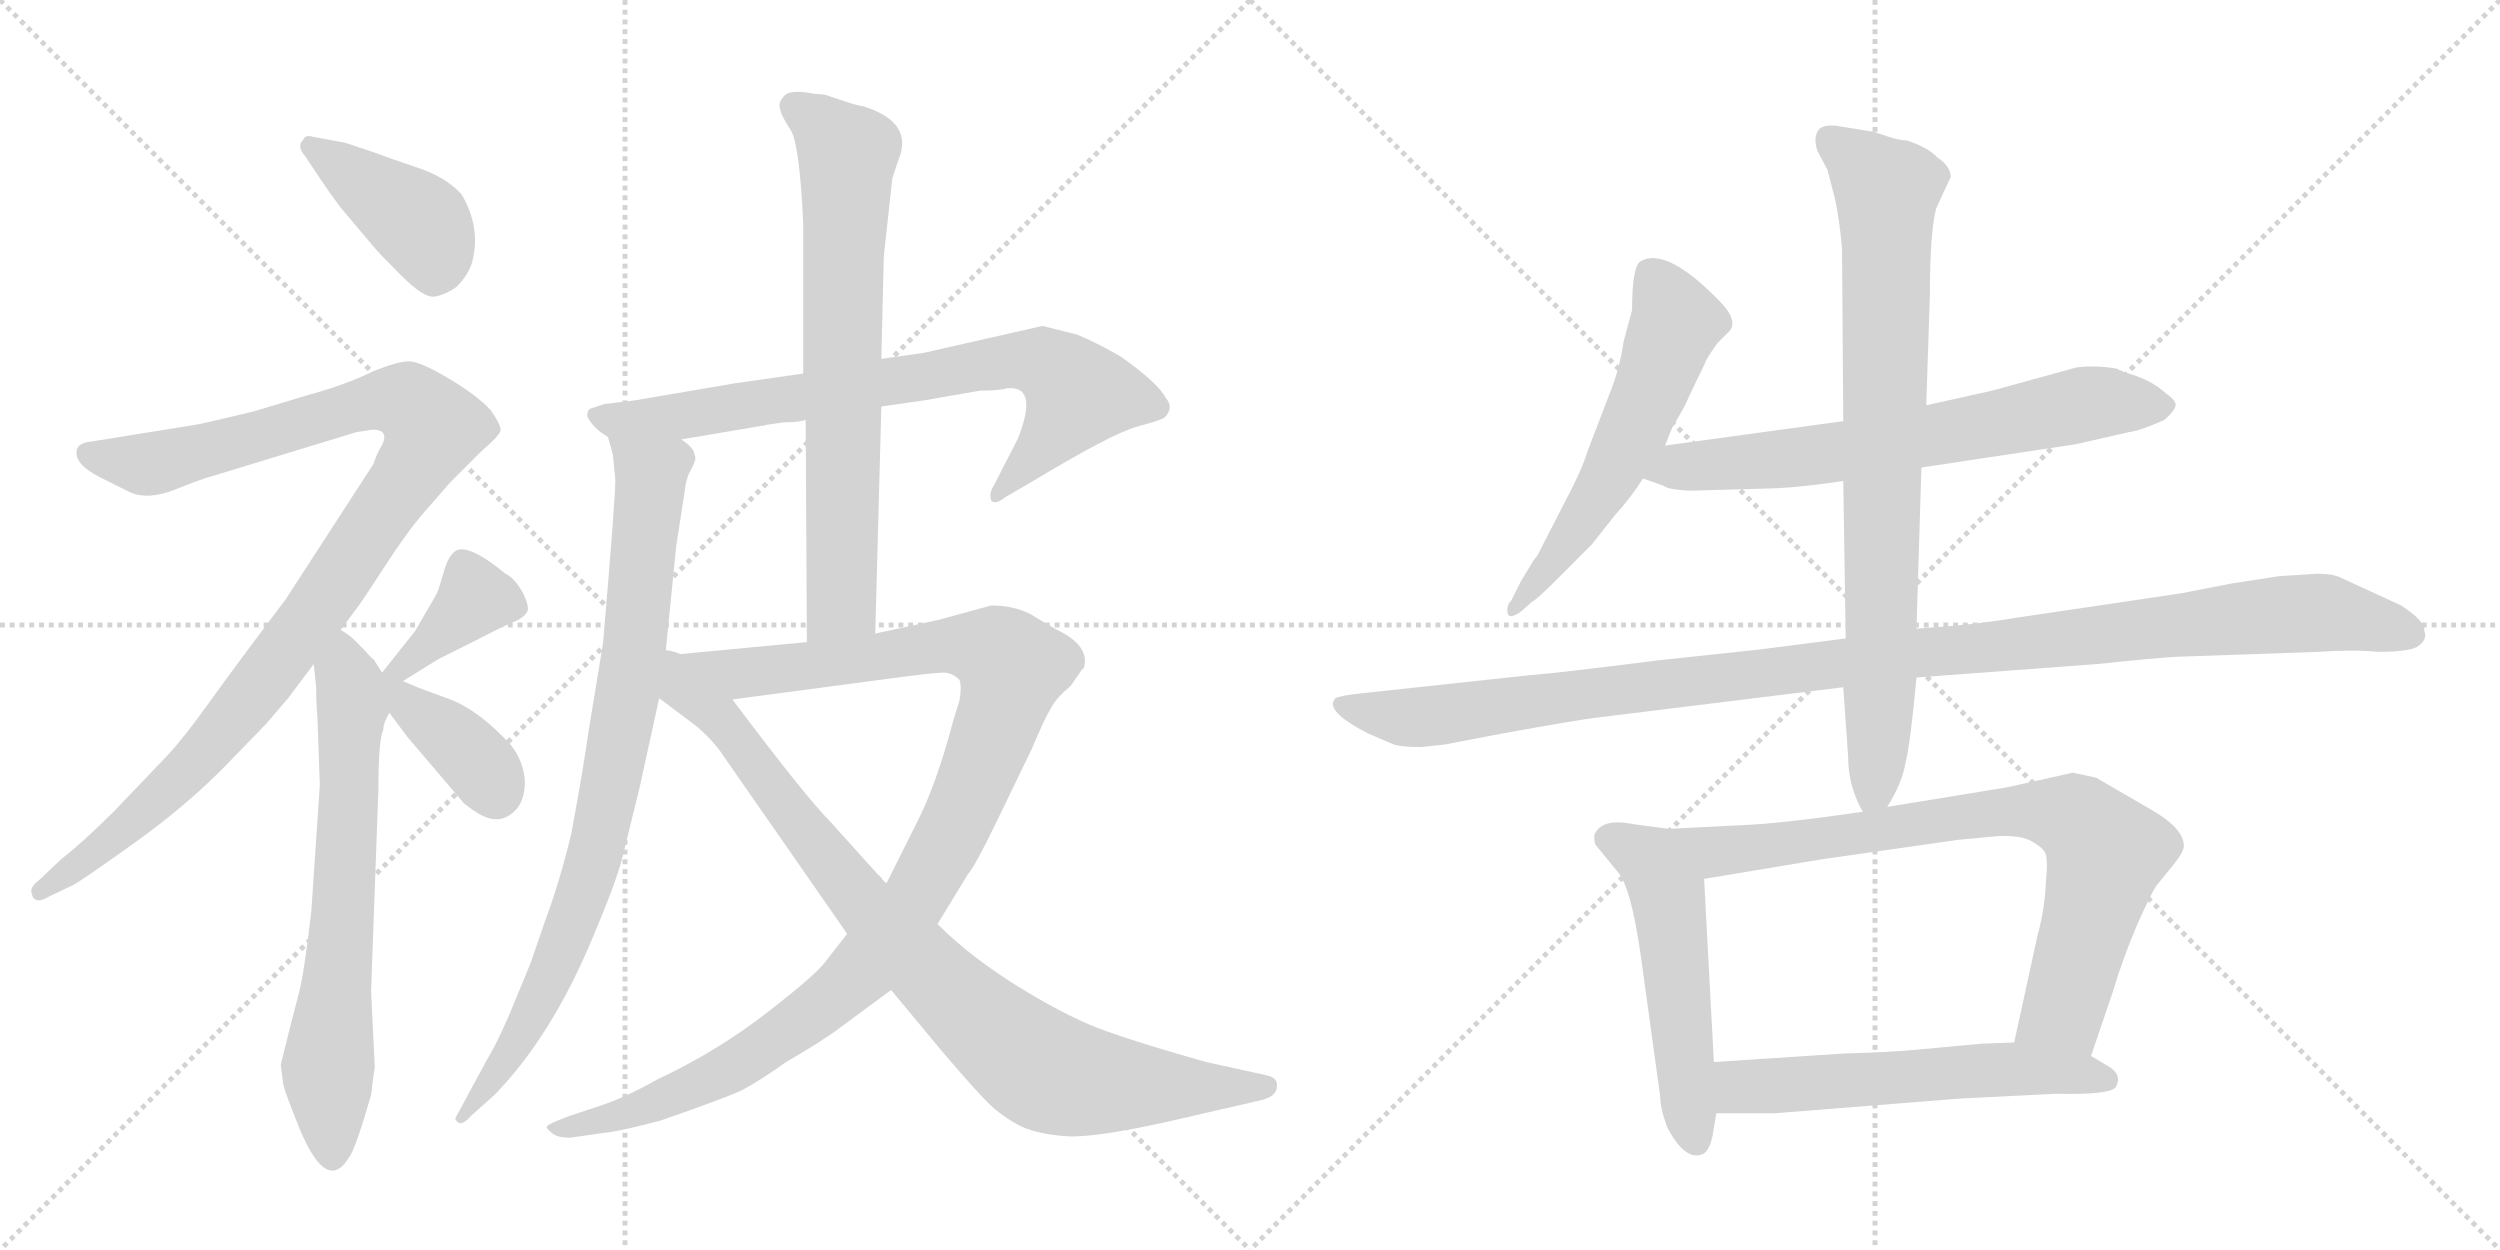 <svg version="1.1" viewBox="0 0 2048 1024" xmlns="http://www.w3.org/2000/svg">
  <g stroke="lightgray" stroke-dasharray="1,1" stroke-width="1" transform="scale(4, 4)">
    <line x1="0" y1="0" x2="256" y2="256"></line>
    <line x1="256" y1="0" x2="0" y2="256"></line>
    <line x1="128" y1="0" x2="128" y2="256"></line>
    <line x1="0" y1="128" x2="256" y2="128"></line>
    <line x1="256" y1="0" x2="512" y2="256"></line>
    <line x1="512" y1="0" x2="256" y2="256"></line>
    <line x1="384" y1="0" x2="384" y2="256"></line>
    <line x1="256" y1="128" x2="512" y2="128"></line>
  </g>
<g transform="scale(1, -1) translate(0, -850)">
   <style type="text/css">
    @keyframes keyframes0 {
      from {
       stroke: black;
       stroke-dashoffset: 410;
       stroke-width: 128;
       }
       57% {
       animation-timing-function: step-end;
       stroke: black;
       stroke-dashoffset: 0;
       stroke-width: 128;
       }
       to {
       stroke: black;
       stroke-width: 1024;
       }
       }
       #make-me-a-hanzi-animation-0 {
         animation: keyframes0 0.584s both;
         animation-delay: 0s;
         animation-timing-function: linear;
       }
    @keyframes keyframes1 {
      from {
       stroke: black;
       stroke-dashoffset: 1056;
       stroke-width: 128;
       }
       77% {
       animation-timing-function: step-end;
       stroke: black;
       stroke-dashoffset: 0;
       stroke-width: 128;
       }
       to {
       stroke: black;
       stroke-width: 1024;
       }
       }
       #make-me-a-hanzi-animation-1 {
         animation: keyframes1 1.109s both;
         animation-delay: 0.584s;
         animation-timing-function: linear;
       }
    @keyframes keyframes2 {
      from {
       stroke: black;
       stroke-dashoffset: 677;
       stroke-width: 128;
       }
       69% {
       animation-timing-function: step-end;
       stroke: black;
       stroke-dashoffset: 0;
       stroke-width: 128;
       }
       to {
       stroke: black;
       stroke-width: 1024;
       }
       }
       #make-me-a-hanzi-animation-2 {
         animation: keyframes2 0.801s both;
         animation-delay: 1.693s;
         animation-timing-function: linear;
       }
    @keyframes keyframes3 {
      from {
       stroke: black;
       stroke-dashoffset: 381;
       stroke-width: 128;
       }
       55% {
       animation-timing-function: step-end;
       stroke: black;
       stroke-dashoffset: 0;
       stroke-width: 128;
       }
       to {
       stroke: black;
       stroke-width: 1024;
       }
       }
       #make-me-a-hanzi-animation-3 {
         animation: keyframes3 0.56s both;
         animation-delay: 2.494s;
         animation-timing-function: linear;
       }
    @keyframes keyframes4 {
      from {
       stroke: black;
       stroke-dashoffset: 388;
       stroke-width: 128;
       }
       56% {
       animation-timing-function: step-end;
       stroke: black;
       stroke-dashoffset: 0;
       stroke-width: 128;
       }
       to {
       stroke: black;
       stroke-width: 1024;
       }
       }
       #make-me-a-hanzi-animation-4 {
         animation: keyframes4 0.566s both;
         animation-delay: 3.054s;
         animation-timing-function: linear;
       }
    @keyframes keyframes5 {
      from {
       stroke: black;
       stroke-dashoffset: 765;
       stroke-width: 128;
       }
       71% {
       animation-timing-function: step-end;
       stroke: black;
       stroke-dashoffset: 0;
       stroke-width: 128;
       }
       to {
       stroke: black;
       stroke-width: 1024;
       }
       }
       #make-me-a-hanzi-animation-5 {
         animation: keyframes5 0.873s both;
         animation-delay: 3.62s;
         animation-timing-function: linear;
       }
    @keyframes keyframes6 {
      from {
       stroke: black;
       stroke-dashoffset: 849;
       stroke-width: 128;
       }
       73% {
       animation-timing-function: step-end;
       stroke: black;
       stroke-dashoffset: 0;
       stroke-width: 128;
       }
       to {
       stroke: black;
       stroke-width: 1024;
       }
       }
       #make-me-a-hanzi-animation-6 {
         animation: keyframes6 0.941s both;
         animation-delay: 4.492s;
         animation-timing-function: linear;
       }
    @keyframes keyframes7 {
      from {
       stroke: black;
       stroke-dashoffset: 714;
       stroke-width: 128;
       }
       70% {
       animation-timing-function: step-end;
       stroke: black;
       stroke-dashoffset: 0;
       stroke-width: 128;
       }
       to {
       stroke: black;
       stroke-width: 1024;
       }
       }
       #make-me-a-hanzi-animation-7 {
         animation: keyframes7 0.831s both;
         animation-delay: 5.433s;
         animation-timing-function: linear;
       }
    @keyframes keyframes8 {
      from {
       stroke: black;
       stroke-dashoffset: 1111;
       stroke-width: 128;
       }
       78% {
       animation-timing-function: step-end;
       stroke: black;
       stroke-dashoffset: 0;
       stroke-width: 128;
       }
       to {
       stroke: black;
       stroke-width: 1024;
       }
       }
       #make-me-a-hanzi-animation-8 {
         animation: keyframes8 1.154s both;
         animation-delay: 6.264s;
         animation-timing-function: linear;
       }
    @keyframes keyframes9 {
      from {
       stroke: black;
       stroke-dashoffset: 883;
       stroke-width: 128;
       }
       74% {
       animation-timing-function: step-end;
       stroke: black;
       stroke-dashoffset: 0;
       stroke-width: 128;
       }
       to {
       stroke: black;
       stroke-width: 1024;
       }
       }
       #make-me-a-hanzi-animation-9 {
         animation: keyframes9 0.969s both;
         animation-delay: 7.418s;
         animation-timing-function: linear;
       }
    @keyframes keyframes10 {
      from {
       stroke: black;
       stroke-dashoffset: 573;
       stroke-width: 128;
       }
       65% {
       animation-timing-function: step-end;
       stroke: black;
       stroke-dashoffset: 0;
       stroke-width: 128;
       }
       to {
       stroke: black;
       stroke-width: 1024;
       }
       }
       #make-me-a-hanzi-animation-10 {
         animation: keyframes10 0.716s both;
         animation-delay: 8.387s;
         animation-timing-function: linear;
       }
    @keyframes keyframes11 {
      from {
       stroke: black;
       stroke-dashoffset: 681;
       stroke-width: 128;
       }
       69% {
       animation-timing-function: step-end;
       stroke: black;
       stroke-dashoffset: 0;
       stroke-width: 128;
       }
       to {
       stroke: black;
       stroke-width: 1024;
       }
       }
       #make-me-a-hanzi-animation-11 {
         animation: keyframes11 0.804s both;
         animation-delay: 9.103s;
         animation-timing-function: linear;
       }
    @keyframes keyframes12 {
      from {
       stroke: black;
       stroke-dashoffset: 1139;
       stroke-width: 128;
       }
       79% {
       animation-timing-function: step-end;
       stroke: black;
       stroke-dashoffset: 0;
       stroke-width: 128;
       }
       to {
       stroke: black;
       stroke-width: 1024;
       }
       }
       #make-me-a-hanzi-animation-12 {
         animation: keyframes12 1.177s both;
         animation-delay: 9.908s;
         animation-timing-function: linear;
       }
    @keyframes keyframes13 {
      from {
       stroke: black;
       stroke-dashoffset: 821;
       stroke-width: 128;
       }
       73% {
       animation-timing-function: step-end;
       stroke: black;
       stroke-dashoffset: 0;
       stroke-width: 128;
       }
       to {
       stroke: black;
       stroke-width: 1024;
       }
       }
       #make-me-a-hanzi-animation-13 {
         animation: keyframes13 0.918s both;
         animation-delay: 11.084s;
         animation-timing-function: linear;
       }
    @keyframes keyframes14 {
      from {
       stroke: black;
       stroke-dashoffset: 530;
       stroke-width: 128;
       }
       63% {
       animation-timing-function: step-end;
       stroke: black;
       stroke-dashoffset: 0;
       stroke-width: 128;
       }
       to {
       stroke: black;
       stroke-width: 1024;
       }
       }
       #make-me-a-hanzi-animation-14 {
         animation: keyframes14 0.681s both;
         animation-delay: 12.003s;
         animation-timing-function: linear;
       }
    @keyframes keyframes15 {
      from {
       stroke: black;
       stroke-dashoffset: 795;
       stroke-width: 128;
       }
       72% {
       animation-timing-function: step-end;
       stroke: black;
       stroke-dashoffset: 0;
       stroke-width: 128;
       }
       to {
       stroke: black;
       stroke-width: 1024;
       }
       }
       #make-me-a-hanzi-animation-15 {
         animation: keyframes15 0.897s both;
         animation-delay: 12.684s;
         animation-timing-function: linear;
       }
    @keyframes keyframes16 {
      from {
       stroke: black;
       stroke-dashoffset: 579;
       stroke-width: 128;
       }
       65% {
       animation-timing-function: step-end;
       stroke: black;
       stroke-dashoffset: 0;
       stroke-width: 128;
       }
       to {
       stroke: black;
       stroke-width: 1024;
       }
       }
       #make-me-a-hanzi-animation-16 {
         animation: keyframes16 0.721s both;
         animation-delay: 13.581s;
         animation-timing-function: linear;
       }
</style>
<path d="M 262 704 Q 270 692 279 680 L 306 648 Q 310 643 328.5 624.5 Q 347 606 355.5 607 Q 364 608 374 615 Q 384 625 387 636 Q 394 664 378 691 Q 365 705 342.5 712.5 Q 320 720 304 726 L 283 733 L 256 738 Q 250 740 248 735 Q 243 730 250 722 L 262 704 Z" fill="lightgray"></path> 
<path d="M 305 498 Q 321 498 311 482 Q 307 474 306 470 L 234 359 Q 191 302 171 274 Q 151 246 137 231 L 94 186 Q 69 161 50 146 L 32 129 Q 24 123 26 118 Q 28 108 41 116 L 60 125 Q 69 130 111.5 160.5 Q 154 191 186 224 L 218 257 L 236 278 L 257 306 L 279 334 L 294 354 Q 297 358 315.5 386.5 Q 334 415 348 431 L 369 455 L 394 480 Q 409 493 410 497 Q 411 501 402 514 Q 391 526 367.5 540 Q 344 554 335 554 Q 326 554 306 546 Q 284 535 251 526 L 208 513 Q 162 502 160 502 L 73 488 Q 65 487 63 482 Q 60 470 82 459 L 106 447 Q 121 440 143.5 449 Q 166 458 174 460 L 292 496 L 305 498 Z" fill="lightgray"></path> 
<path d="M 257 306 L 259 287 Q 259 273 260 263 L 262 207 L 255 103 Q 249 52 245 37 Q 241 22 239 14 L 230 -22 L 232 -38 Q 233 -44 246 -76 Q 268 -128 286 -98 Q 291 -92 304 -47 Q 306 -30 307 -24 L 304 38 L 310 204 Q 310 244 314 252 Q 314 258 319 266 C 325 281 325 281 313 299 L 306 310 Q 305 310 299 317 L 290 326 Q 286 330 279 334 C 255 352 254 336 257 306 Z" fill="lightgray"></path> 
<path d="M 330 292 L 359 310 L 391 326 Q 414 338 422 341 Q 429 344 432 349 Q 434 353 428 365 Q 421 377 414 380 Q 390 400 378 400 Q 369 400 364 383 Q 359 366 358 364 L 340 333 L 313 299 C 294 276 305 276 330 292 Z" fill="lightgray"></path> 
<path d="M 319 266 L 334 246 L 380 192 Q 396 179 405 179 Q 414 178 422 186 Q 430 194 430 210 Q 429 226 419 239 Q 394 267 369 277 Q 344 286 342 287 L 330 292 C 302 304 291 304 319 266 Z" fill="lightgray"></path> 
<path d="M 722 517 L 757 522 L 803 530 Q 819 530 825 532 L 828 532 Q 850 532 834 491 L 814 452 Q 810 446 812 440 Q 815 436 824 443 L 843 454 Q 911 495 931.5 500.5 Q 952 506 954 508 Q 962 516 955 524 Q 949 536 918 558 Q 897 570 882 576 L 854 583 L 757 561 L 722 556 L 658 544 L 602 536 L 520 522 L 495 519 L 483 515 Q 481 513 481 509 Q 486 499 498 492 L 558 490 L 623 501 Q 625 501 628 502 L 642 504 Q 654 504 660 506 L 722 517 Z" fill="lightgray"></path> 
<path d="M 504 458 Q 505 452 494 323 L 482 250 Q 478 221 468 167 Q 458 126 447 97 L 435 62 L 426 40 Q 410 0 399 -18 L 373 -66 Q 373 -68 376 -70 Q 380 -71 386 -64 L 405 -47 Q 452 1 486 83 Q 505 128 510 148 L 524 205 L 540 278 L 545 313 L 554 403 L 561 448 Q 562 459 567 467 Q 571 475 569 477 Q 569 483 558 490 C 539 513 491 521 498 492 L 502 478 L 504 458 Z" fill="lightgray"></path> 
<path d="M 717 331 L 722 517 L 722 556 L 724 640 L 731 704 L 736 719 Q 749 750 707 763 Q 704 763 692 767 L 680 771 Q 676 773 668 773 Q 648 777 643 772 Q 637 766 639 761 Q 640 755 648 743 Q 655 731 658 667 L 658 544 L 660 506 L 661 324 C 661 294 716 301 717 331 Z" fill="lightgray"></path> 
<path d="M 694 85 L 676 62 Q 669 52 629 21 Q 588 -11 539 -34 Q 516 -47 497 -54 L 467 -64 Q 448 -71 448 -73 Q 447 -74 452 -78 Q 456 -82 467 -82 L 495 -78 Q 507 -77 541 -68 Q 593 -50 608 -43 Q 623 -35 644 -20 Q 675 -2 688 8 L 730 39 L 768 93 L 793 134 Q 798 139 816 176 L 845 236 Q 856 262 861 270 Q 865 278 877 288 Q 884 298 886 301 L 888 303 Q 893 321 866 334 Q 857 339 844 347 Q 830 354 812 354 L 768 342 L 717 331 L 661 324 L 545 313 C 515 310 570 273 600 277 L 728 294 Q 765 299 773 299 Q 780 299 786 293 Q 788 288 786 276 L 781 260 Q 767 207 751 176 L 726 126 L 694 85 Z" fill="lightgray"></path> 
<path d="M 540 278 L 564 260 Q 578 250 589 236 L 694 85 L 730 39 L 769 -8 Q 797 -41 809 -53 Q 821 -65 837 -73 Q 853 -80 878 -81 Q 902 -81 956 -69 L 1030 -52 Q 1046 -49 1046 -40 Q 1047 -33 1038 -31 L 988 -20 Q 935 -5 907 5 Q 878 15 837 40 Q 796 65 768 93 L 726 126 L 681 176 Q 660 197 600 277 C 545 350 500 308 540 278 Z" fill="lightgray"></path> 
<path d="M 1364 485 L 1370 500 Q 1380 516 1384 526 L 1397 553 Q 1397 555 1407 569 L 1415 577 Q 1426 586 1408 604 Q 1365 648 1344 636 Q 1337 632 1337 596 L 1330 570 Q 1327 548 1318 526 L 1300 479 Q 1296 465 1280 435 L 1261 398 Q 1260 395 1257 392 L 1246 374 L 1238 358 Q 1234 354 1235 348 Q 1236 342 1246 349 L 1255 357 Q 1259 359 1272 372 L 1304 404 L 1323 428 Q 1335 441 1346 458 L 1364 485 Z" fill="lightgray"></path> 
<path d="M 1574 467 L 1700 486 L 1744 496 Q 1753 497 1773 506 Q 1781 513 1782 517 Q 1784 521 1774 528 Q 1764 537 1750 542 Q 1737 546 1734 548 Q 1717 551 1701 549 L 1632 530 L 1578 518 L 1510 505 L 1364 485 C 1334 481 1318 468 1346 458 L 1363 452 Q 1366 449 1384 448 L 1455 450 Q 1477 451 1510 456 L 1574 467 Z" fill="lightgray"></path> 
<path d="M 1784 312 L 1899 316 Q 1928 318 1948 316 Q 1972 316 1980 320 Q 1989 326 1986 333 Q 1987 341 1967 354 L 1917 377 Q 1911 380 1898 380 L 1867 378 L 1828 372 L 1787 364 L 1652 344 Q 1617 338 1570 335 L 1512 327 L 1442 318 L 1358 309 Q 1271 298 1254 297 L 1115 282 Q 1097 280 1094 278 Q 1084 268 1121 249 L 1142 240 Q 1149 238 1164 238 L 1183 240 L 1230 249 Q 1291 260 1307 262 L 1510 287 L 1570 295 L 1718 306 Q 1765 311 1784 312 Z" fill="lightgray"></path> 
<path d="M 1570 335 L 1574 467 L 1578 518 L 1581 610 Q 1581 659 1586 679 L 1598 705 Q 1598 714 1587 721 Q 1580 729 1562 735 Q 1556 735 1547 738 L 1535 742 L 1504 747 Q 1494 748 1490 744 Q 1485 737 1489 726 L 1497 711 L 1503 688 Q 1507 670 1509 646 L 1510 505 L 1510 456 L 1512 327 L 1510 287 L 1514 230 Q 1514 206 1526 185 C 1534 167 1534 167 1546 189 Q 1558 208 1561 225 Q 1565 241 1570 295 L 1570 335 Z" fill="lightgray"></path> 
<path d="M 1367 171 L 1337 175 Q 1312 180 1306 166 Q 1306 160 1307 158 L 1325 136 Q 1336 124 1344 68 L 1360 -48 Q 1360 -58 1366 -74 Q 1380 -100 1393 -96 Q 1400 -95 1403 -80 L 1406 -62 L 1404 -20 L 1396 130 C 1394 160 1394 167 1367 171 Z" fill="lightgray"></path> 
<path d="M 1526 185 Q 1457 175 1426 174 L 1367 171 C 1337 169 1366 125 1396 130 L 1492 146 L 1604 162 L 1636 165 Q 1655 166 1664 161 Q 1673 156 1675 152 Q 1678 148 1676 127 Q 1675 105 1669 83 L 1650 -4 C 1644 -33 1703 -43 1713 -15 L 1731 38 Q 1739 65 1751 93 Q 1763 120 1767 125 L 1780 141 Q 1789 152 1789 157 Q 1789 172 1760 188 L 1717 213 L 1698 217 L 1644 205 L 1546 189 L 1526 185 Z" fill="lightgray"></path> 
<path d="M 1406 -62 L 1454 -62 L 1605 -50 L 1684 -46 Q 1727 -47 1733 -41 Q 1739 -31 1728 -24 L 1713 -15 L 1650 -4 L 1623 -5 L 1569 -10 Q 1549 -12 1511 -13 L 1404 -20 C 1374 -22 1376 -62 1406 -62 Z" fill="lightgray"></path> 
      <clipPath id="make-me-a-hanzi-clip-0">
      <path d="M 262 704 Q 270 692 279 680 L 306 648 Q 310 643 328.5 624.5 Q 347 606 355.5 607 Q 364 608 374 615 Q 384 625 387 636 Q 394 664 378 691 Q 365 705 342.5 712.5 Q 320 720 304 726 L 283 733 L 256 738 Q 250 740 248 735 Q 243 730 250 722 L 262 704 Z" fill="lightgray"></path>
      </clipPath>
      <path clip-path="url(#make-me-a-hanzi-clip-0)" d="M 255 729 L 345 666 L 354 648 L 356 624 " fill="none" id="make-me-a-hanzi-animation-0" stroke-dasharray="282 564" stroke-linecap="round"></path>

      <clipPath id="make-me-a-hanzi-clip-1">
      <path d="M 305 498 Q 321 498 311 482 Q 307 474 306 470 L 234 359 Q 191 302 171 274 Q 151 246 137 231 L 94 186 Q 69 161 50 146 L 32 129 Q 24 123 26 118 Q 28 108 41 116 L 60 125 Q 69 130 111.5 160.5 Q 154 191 186 224 L 218 257 L 236 278 L 257 306 L 279 334 L 294 354 Q 297 358 315.5 386.5 Q 334 415 348 431 L 369 455 L 394 480 Q 409 493 410 497 Q 411 501 402 514 Q 391 526 367.5 540 Q 344 554 335 554 Q 326 554 306 546 Q 284 535 251 526 L 208 513 Q 162 502 160 502 L 73 488 Q 65 487 63 482 Q 60 470 82 459 L 106 447 Q 121 440 143.5 449 Q 166 458 174 460 L 292 496 L 305 498 Z" fill="lightgray"></path>
      </clipPath>
      <path clip-path="url(#make-me-a-hanzi-clip-1)" d="M 72 478 L 129 471 L 310 522 L 335 520 L 355 499 L 256 345 L 174 242 L 95 163 L 34 121 " fill="none" id="make-me-a-hanzi-animation-1" stroke-dasharray="928 1856" stroke-linecap="round"></path>

      <clipPath id="make-me-a-hanzi-clip-2">
      <path d="M 257 306 L 259 287 Q 259 273 260 263 L 262 207 L 255 103 Q 249 52 245 37 Q 241 22 239 14 L 230 -22 L 232 -38 Q 233 -44 246 -76 Q 268 -128 286 -98 Q 291 -92 304 -47 Q 306 -30 307 -24 L 304 38 L 310 204 Q 310 244 314 252 Q 314 258 319 266 C 325 281 325 281 313 299 L 306 310 Q 305 310 299 317 L 290 326 Q 286 330 279 334 C 255 352 254 336 257 306 Z" fill="lightgray"></path>
      </clipPath>
      <path clip-path="url(#make-me-a-hanzi-clip-2)" d="M 281 325 L 289 268 L 269 -24 L 272 -95 " fill="none" id="make-me-a-hanzi-animation-2" stroke-dasharray="549 1098" stroke-linecap="round"></path>

      <clipPath id="make-me-a-hanzi-clip-3">
      <path d="M 330 292 L 359 310 L 391 326 Q 414 338 422 341 Q 429 344 432 349 Q 434 353 428 365 Q 421 377 414 380 Q 390 400 378 400 Q 369 400 364 383 Q 359 366 358 364 L 340 333 L 313 299 C 294 276 305 276 330 292 Z" fill="lightgray"></path>
      </clipPath>
      <path clip-path="url(#make-me-a-hanzi-clip-3)" d="M 421 352 L 390 360 L 329 303 L 320 303 " fill="none" id="make-me-a-hanzi-animation-3" stroke-dasharray="253 506" stroke-linecap="round"></path>

      <clipPath id="make-me-a-hanzi-clip-4">
      <path d="M 319 266 L 334 246 L 380 192 Q 396 179 405 179 Q 414 178 422 186 Q 430 194 430 210 Q 429 226 419 239 Q 394 267 369 277 Q 344 286 342 287 L 330 292 C 302 304 291 304 319 266 Z" fill="lightgray"></path>
      </clipPath>
      <path clip-path="url(#make-me-a-hanzi-clip-4)" d="M 316 294 L 392 225 L 406 199 " fill="none" id="make-me-a-hanzi-animation-4" stroke-dasharray="260 520" stroke-linecap="round"></path>

      <clipPath id="make-me-a-hanzi-clip-5">
      <path d="M 722 517 L 757 522 L 803 530 Q 819 530 825 532 L 828 532 Q 850 532 834 491 L 814 452 Q 810 446 812 440 Q 815 436 824 443 L 843 454 Q 911 495 931.5 500.5 Q 952 506 954 508 Q 962 516 955 524 Q 949 536 918 558 Q 897 570 882 576 L 854 583 L 757 561 L 722 556 L 658 544 L 602 536 L 520 522 L 495 519 L 483 515 Q 481 513 481 509 Q 486 499 498 492 L 558 490 L 623 501 Q 625 501 628 502 L 642 504 Q 654 504 660 506 L 722 517 Z" fill="lightgray"></path>
      </clipPath>
      <path clip-path="url(#make-me-a-hanzi-clip-5)" d="M 491 509 L 561 509 L 796 550 L 854 553 L 873 540 L 880 521 L 845 472 L 817 445 " fill="none" id="make-me-a-hanzi-animation-5" stroke-dasharray="637 1274" stroke-linecap="round"></path>

      <clipPath id="make-me-a-hanzi-clip-6">
      <path d="M 504 458 Q 505 452 494 323 L 482 250 Q 478 221 468 167 Q 458 126 447 97 L 435 62 L 426 40 Q 410 0 399 -18 L 373 -66 Q 373 -68 376 -70 Q 380 -71 386 -64 L 405 -47 Q 452 1 486 83 Q 505 128 510 148 L 524 205 L 540 278 L 545 313 L 554 403 L 561 448 Q 562 459 567 467 Q 571 475 569 477 Q 569 483 558 490 C 539 513 491 521 498 492 L 502 478 L 504 458 Z" fill="lightgray"></path>
      </clipPath>
      <path clip-path="url(#make-me-a-hanzi-clip-6)" d="M 505 487 L 533 457 L 515 288 L 490 160 L 459 67 L 432 11 L 379 -64 " fill="none" id="make-me-a-hanzi-animation-6" stroke-dasharray="721 1442" stroke-linecap="round"></path>

      <clipPath id="make-me-a-hanzi-clip-7">
      <path d="M 717 331 L 722 517 L 722 556 L 724 640 L 731 704 L 736 719 Q 749 750 707 763 Q 704 763 692 767 L 680 771 Q 676 773 668 773 Q 648 777 643 772 Q 637 766 639 761 Q 640 755 648 743 Q 655 731 658 667 L 658 544 L 660 506 L 661 324 C 661 294 716 301 717 331 Z" fill="lightgray"></path>
      </clipPath>
      <path clip-path="url(#make-me-a-hanzi-clip-7)" d="M 651 762 L 694 723 L 690 356 L 667 332 " fill="none" id="make-me-a-hanzi-animation-7" stroke-dasharray="586 1172" stroke-linecap="round"></path>

      <clipPath id="make-me-a-hanzi-clip-8">
      <path d="M 694 85 L 676 62 Q 669 52 629 21 Q 588 -11 539 -34 Q 516 -47 497 -54 L 467 -64 Q 448 -71 448 -73 Q 447 -74 452 -78 Q 456 -82 467 -82 L 495 -78 Q 507 -77 541 -68 Q 593 -50 608 -43 Q 623 -35 644 -20 Q 675 -2 688 8 L 730 39 L 768 93 L 793 134 Q 798 139 816 176 L 845 236 Q 856 262 861 270 Q 865 278 877 288 Q 884 298 886 301 L 888 303 Q 893 321 866 334 Q 857 339 844 347 Q 830 354 812 354 L 768 342 L 717 331 L 661 324 L 545 313 C 515 310 570 273 600 277 L 728 294 Q 765 299 773 299 Q 780 299 786 293 Q 788 288 786 276 L 781 260 Q 767 207 751 176 L 726 126 L 694 85 Z" fill="lightgray"></path>
      </clipPath>
      <path clip-path="url(#make-me-a-hanzi-clip-8)" d="M 552 312 L 605 298 L 781 322 L 815 317 L 829 300 L 786 178 L 749 112 L 699 48 L 641 2 L 563 -43 L 487 -70 L 452 -74 " fill="none" id="make-me-a-hanzi-animation-8" stroke-dasharray="983 1966" stroke-linecap="round"></path>

      <clipPath id="make-me-a-hanzi-clip-9">
      <path d="M 540 278 L 564 260 Q 578 250 589 236 L 694 85 L 730 39 L 769 -8 Q 797 -41 809 -53 Q 821 -65 837 -73 Q 853 -80 878 -81 Q 902 -81 956 -69 L 1030 -52 Q 1046 -49 1046 -40 Q 1047 -33 1038 -31 L 988 -20 Q 935 -5 907 5 Q 878 15 837 40 Q 796 65 768 93 L 726 126 L 681 176 Q 660 197 600 277 C 545 350 500 308 540 278 Z" fill="lightgray"></path>
      </clipPath>
      <path clip-path="url(#make-me-a-hanzi-clip-9)" d="M 549 307 L 558 285 L 594 259 L 710 105 L 845 -21 L 904 -38 L 1024 -41 " fill="none" id="make-me-a-hanzi-animation-9" stroke-dasharray="755 1510" stroke-linecap="round"></path>

      <clipPath id="make-me-a-hanzi-clip-10">
      <path d="M 1364 485 L 1370 500 Q 1380 516 1384 526 L 1397 553 Q 1397 555 1407 569 L 1415 577 Q 1426 586 1408 604 Q 1365 648 1344 636 Q 1337 632 1337 596 L 1330 570 Q 1327 548 1318 526 L 1300 479 Q 1296 465 1280 435 L 1261 398 Q 1260 395 1257 392 L 1246 374 L 1238 358 Q 1234 354 1235 348 Q 1236 342 1246 349 L 1255 357 Q 1259 359 1272 372 L 1304 404 L 1323 428 Q 1335 441 1346 458 L 1364 485 Z" fill="lightgray"></path>
      </clipPath>
      <path clip-path="url(#make-me-a-hanzi-clip-10)" d="M 1351 627 L 1373 584 L 1354 533 L 1316 456 L 1240 352 " fill="none" id="make-me-a-hanzi-animation-10" stroke-dasharray="445 890" stroke-linecap="round"></path>

      <clipPath id="make-me-a-hanzi-clip-11">
      <path d="M 1574 467 L 1700 486 L 1744 496 Q 1753 497 1773 506 Q 1781 513 1782 517 Q 1784 521 1774 528 Q 1764 537 1750 542 Q 1737 546 1734 548 Q 1717 551 1701 549 L 1632 530 L 1578 518 L 1510 505 L 1364 485 C 1334 481 1318 468 1346 458 L 1363 452 Q 1366 449 1384 448 L 1455 450 Q 1477 451 1510 456 L 1574 467 Z" fill="lightgray"></path>
      </clipPath>
      <path clip-path="url(#make-me-a-hanzi-clip-11)" d="M 1352 461 L 1376 468 L 1499 478 L 1715 520 L 1771 517 " fill="none" id="make-me-a-hanzi-animation-11" stroke-dasharray="553 1106" stroke-linecap="round"></path>

      <clipPath id="make-me-a-hanzi-clip-12">
      <path d="M 1784 312 L 1899 316 Q 1928 318 1948 316 Q 1972 316 1980 320 Q 1989 326 1986 333 Q 1987 341 1967 354 L 1917 377 Q 1911 380 1898 380 L 1867 378 L 1828 372 L 1787 364 L 1652 344 Q 1617 338 1570 335 L 1512 327 L 1442 318 L 1358 309 Q 1271 298 1254 297 L 1115 282 Q 1097 280 1094 278 Q 1084 268 1121 249 L 1142 240 Q 1149 238 1164 238 L 1183 240 L 1230 249 Q 1291 260 1307 262 L 1510 287 L 1570 295 L 1718 306 Q 1765 311 1784 312 Z" fill="lightgray"></path>
      </clipPath>
      <path clip-path="url(#make-me-a-hanzi-clip-12)" d="M 1099 273 L 1118 265 L 1166 263 L 1565 315 L 1876 347 L 1911 347 L 1973 331 " fill="none" id="make-me-a-hanzi-animation-12" stroke-dasharray="1011 2022" stroke-linecap="round"></path>

      <clipPath id="make-me-a-hanzi-clip-13">
      <path d="M 1570 335 L 1574 467 L 1578 518 L 1581 610 Q 1581 659 1586 679 L 1598 705 Q 1598 714 1587 721 Q 1580 729 1562 735 Q 1556 735 1547 738 L 1535 742 L 1504 747 Q 1494 748 1490 744 Q 1485 737 1489 726 L 1497 711 L 1503 688 Q 1507 670 1509 646 L 1510 505 L 1510 456 L 1512 327 L 1510 287 L 1514 230 Q 1514 206 1526 185 C 1534 167 1534 167 1546 189 Q 1558 208 1561 225 Q 1565 241 1570 295 L 1570 335 Z" fill="lightgray"></path>
      </clipPath>
      <path clip-path="url(#make-me-a-hanzi-clip-13)" d="M 1499 736 L 1546 695 L 1541 302 L 1536 204 L 1529 195 " fill="none" id="make-me-a-hanzi-animation-13" stroke-dasharray="693 1386" stroke-linecap="round"></path>

      <clipPath id="make-me-a-hanzi-clip-14">
      <path d="M 1367 171 L 1337 175 Q 1312 180 1306 166 Q 1306 160 1307 158 L 1325 136 Q 1336 124 1344 68 L 1360 -48 Q 1360 -58 1366 -74 Q 1380 -100 1393 -96 Q 1400 -95 1403 -80 L 1406 -62 L 1404 -20 L 1396 130 C 1394 160 1394 167 1367 171 Z" fill="lightgray"></path>
      </clipPath>
      <path clip-path="url(#make-me-a-hanzi-clip-14)" d="M 1317 163 L 1351 146 L 1366 119 L 1389 -85 " fill="none" id="make-me-a-hanzi-animation-14" stroke-dasharray="402 804" stroke-linecap="round"></path>

      <clipPath id="make-me-a-hanzi-clip-15">
      <path d="M 1526 185 Q 1457 175 1426 174 L 1367 171 C 1337 169 1366 125 1396 130 L 1492 146 L 1604 162 L 1636 165 Q 1655 166 1664 161 Q 1673 156 1675 152 Q 1678 148 1676 127 Q 1675 105 1669 83 L 1650 -4 C 1644 -33 1703 -43 1713 -15 L 1731 38 Q 1739 65 1751 93 Q 1763 120 1767 125 L 1780 141 Q 1789 152 1789 157 Q 1789 172 1760 188 L 1717 213 L 1698 217 L 1644 205 L 1546 189 L 1526 185 Z" fill="lightgray"></path>
      </clipPath>
      <path clip-path="url(#make-me-a-hanzi-clip-15)" d="M 1375 169 L 1413 153 L 1640 185 L 1670 186 L 1704 177 L 1725 147 L 1690 23 L 1659 2 " fill="none" id="make-me-a-hanzi-animation-15" stroke-dasharray="667 1334" stroke-linecap="round"></path>

      <clipPath id="make-me-a-hanzi-clip-16">
      <path d="M 1406 -62 L 1454 -62 L 1605 -50 L 1684 -46 Q 1727 -47 1733 -41 Q 1739 -31 1728 -24 L 1713 -15 L 1650 -4 L 1623 -5 L 1569 -10 Q 1549 -12 1511 -13 L 1404 -20 C 1374 -22 1376 -62 1406 -62 Z" fill="lightgray"></path>
      </clipPath>
      <path clip-path="url(#make-me-a-hanzi-clip-16)" d="M 1412 -55 L 1426 -40 L 1618 -27 L 1686 -27 L 1727 -35 " fill="none" id="make-me-a-hanzi-animation-16" stroke-dasharray="451 902" stroke-linecap="round"></path>

</g>
</svg>
